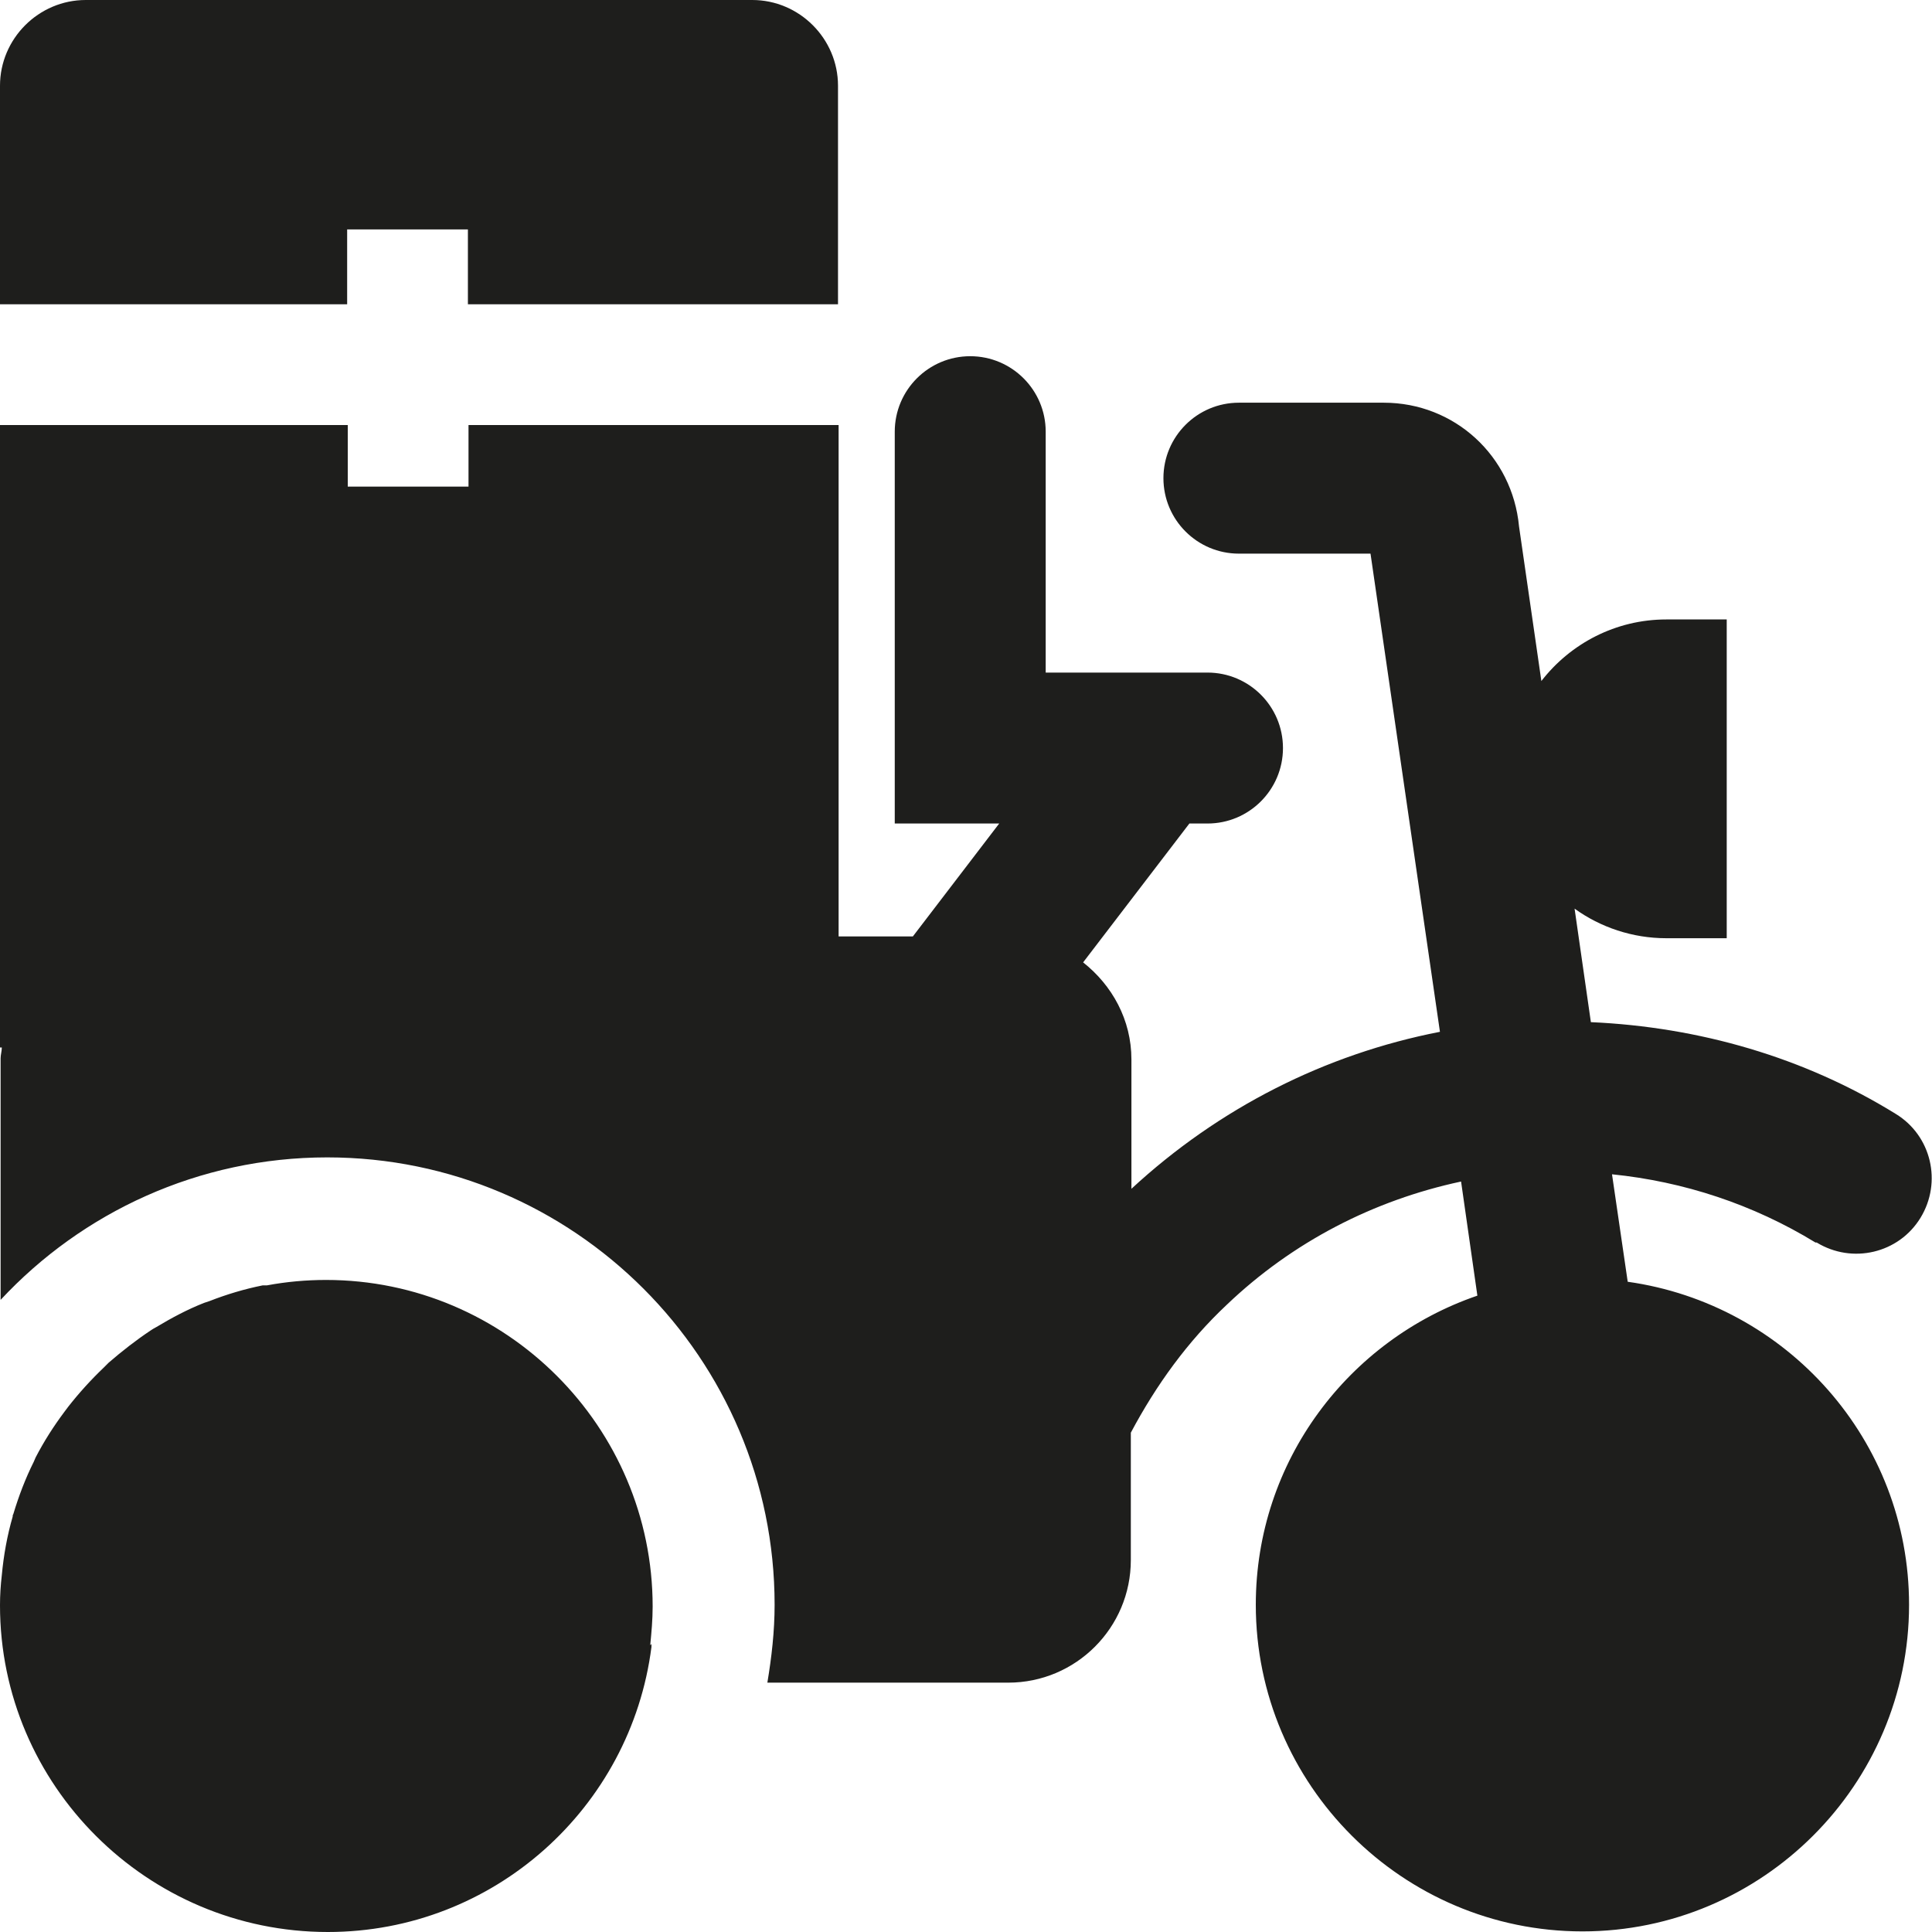 <?xml version="1.0" encoding="UTF-8"?>
<svg id="Ebene_2" xmlns="http://www.w3.org/2000/svg" viewBox="0 0 32 32">
  <defs>
    <style>
      .cls-1 {
        fill: #1e1e1c;
      }
    </style>
  </defs>
  <g id="_x33_219">
    <path class="cls-1" d="M10.79,27.23s0,.03,0,.05c-.34,2.66-2.61,4.72-5.36,4.72C2.44,32,0,29.57,0,26.59c0-.17.01-.33.03-.5H.03s0,0,0,0c.03-.33.09-.66.18-.97,0-.01,0-.03.01-.04.09-.3.2-.59.34-.87.01-.02.02-.05.03-.07.14-.27.3-.52.48-.76.02-.03.04-.05.06-.08.18-.23.38-.45.59-.65.03-.03.05-.05.08-.08.22-.19.45-.37.69-.53.03-.02.06-.04.1-.06.25-.15.51-.29.79-.4.03-.01.06-.02.09-.03.28-.11.58-.2.88-.26.02,0,.04,0,.07,0,.32-.06.65-.09.98-.09,2.98,0,5.41,2.43,5.41,5.41,0,.22-.02.43-.04.64ZM30.09,20.58c.59.36,1.36.18,1.72-.41.36-.59.18-1.36-.41-1.72-1.52-.94-3.26-1.44-5.05-1.52l-.27-1.88c.43.31.96.49,1.52.49h1v-5.28h-1c-.84,0-1.59.4-2.07,1.02l-.37-2.56c-.11-1.17-1.07-2.05-2.24-2.05h-2.4c-.69,0-1.25.56-1.25,1.25s.56,1.25,1.25,1.25h2.18l1.15,7.92c-1.9.37-3.66,1.26-5.11,2.6v-2.14c0-.66-.32-1.23-.8-1.61l1.76-2.3h.3c.69,0,1.25-.56,1.25-1.25s-.56-1.25-1.25-1.25h-2.68v-3.99c0-.69-.56-1.25-1.25-1.25s-1.25.56-1.25,1.25v6.49h1.73l-1.43,1.87h-1.23V7.04h-6.13v1.02h-2v-1.02H0v10.31h.03c0,.06-.02.12-.02.18v4c1.35-1.45,3.28-2.36,5.41-2.36,4.09,0,7.41,3.33,7.41,7.41,0,.44-.05.87-.12,1.29h3.99c1.12,0,2.03-.91,2.03-2.03v-2.11c.42-.79.94-1.51,1.59-2.12,1.09-1.04,2.43-1.73,3.88-2.04l.27,1.89c-2.13.73-3.67,2.74-3.67,5.12,0,2.98,2.43,5.41,5.41,5.41s5.41-2.43,5.41-5.41c0-2.73-2.03-4.98-4.66-5.35l-.26-1.78c1.19.12,2.34.5,3.37,1.13ZM5.75,3.8h2v1.24h6.13V1.42c0-.78-.64-1.42-1.42-1.42H1.42C.64,0,0,.64,0,1.42v3.62h5.75v-1.24Z"/>
  </g>
</svg>